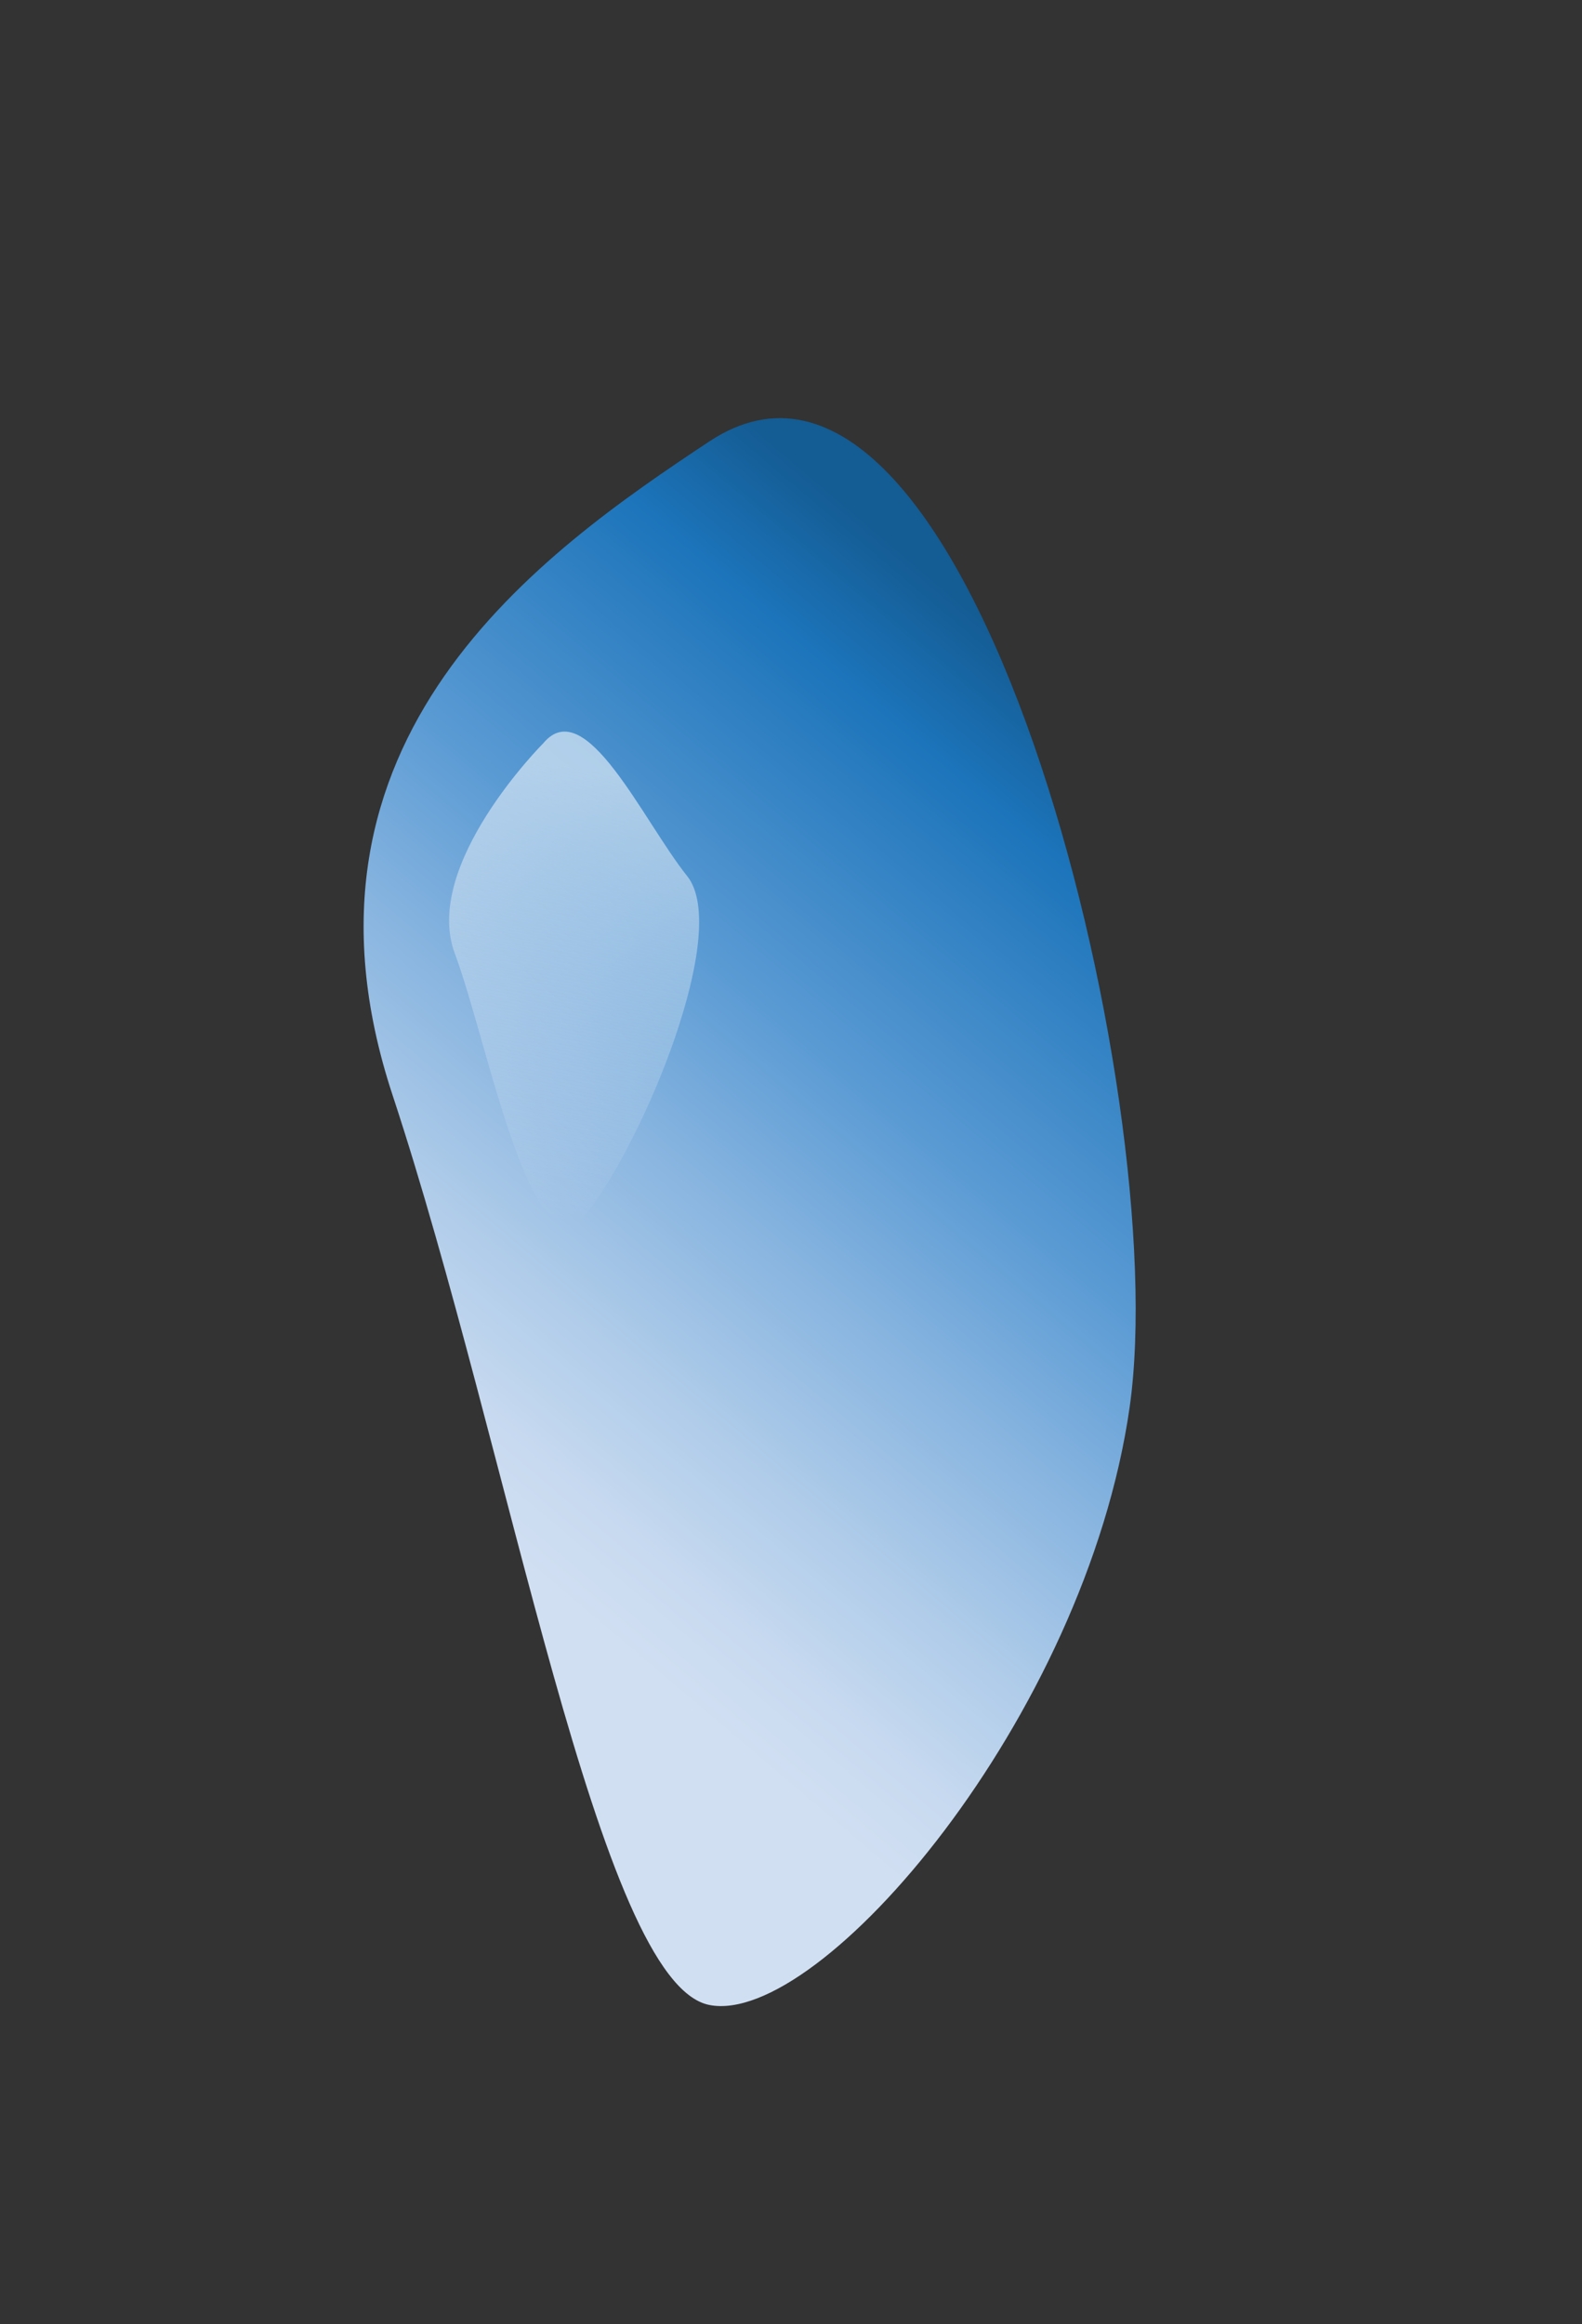 <?xml version="1.0" encoding="utf-8"?>
<!-- Generator: Adobe Illustrator 14.0.0, SVG Export Plug-In . SVG Version: 6.00 Build 43363)  -->
<!DOCTYPE svg PUBLIC "-//W3C//DTD SVG 1.1//EN" "http://www.w3.org/Graphics/SVG/1.1/DTD/svg11.dtd">
<svg version="1.1" id="Layer_1" xmlns:x="http://ns.adobe.com/Extensibility/1.0/" xmlns:i="http://ns.adobe.com/AdobeIllustrator/10.0/" xmlns:graph="http://ns.adobe.com/Graphs/1.0/"
	 xmlns="http://www.w3.org/2000/svg" xmlns:xlink="http://www.w3.org/1999/xlink" x="0px" y="0px" width="23.833px" height="35px"
	 viewBox="0 0 23.833 35" enable-background="new 0 0 23.833 35" xml:space="preserve">
<rect x="0" y="0" width="23.833" height="35" fill="#333333" stroke="none"/>
<linearGradient id="SVGID_1_" gradientUnits="userSpaceOnUse" x1="7.04" y1="22.9" x2="17.033" y2="11.101">
	<stop  offset="0" style="stop-color:#D1DFF2"/>
	<stop  offset="0.086" style="stop-color:#C8DAF0"/>
	<stop  offset="0.228" style="stop-color:#AECBE9"/>
	<stop  offset="0.408" style="stop-color:#85B3DF"/>
	<stop  offset="0.567" style="stop-color:#5B9BD4"/>
	<stop  offset="0.865" style="stop-color:#1C74BA"/>
	<stop  offset="0.994" style="stop-color:#145C94"/>
</linearGradient>
<path fill="url(#SVGID_1_)" d="M10.685,6.648c-2.508,1.661-6.543,4.475-4.771,9.843s3.104,13.368,4.771,13.701
	c1.666,0.333,5.667-4.333,6.333-9C17.685,16.525,14.6,4.054,10.685,6.648z"/>
<linearGradient id="SVGID_2_" gradientUnits="userSpaceOnUse" x1="7.838" y1="18.305" x2="9.078" y2="11.625">
	<stop  offset="0" style="stop-color:#FDFDFE;stop-opacity:0"/>
	<stop  offset="1" style="stop-color:#FDFDFE"/>
</linearGradient>
<path opacity="0.57" fill="url(#SVGID_2_)" d="M8.185,11.192c0,0-1.833,1.834-1.333,3.167s1.167,4.955,2,3.894
	s2.167-4.228,1.5-5.061S8.821,10.428,8.185,11.192z"/>
</svg>
